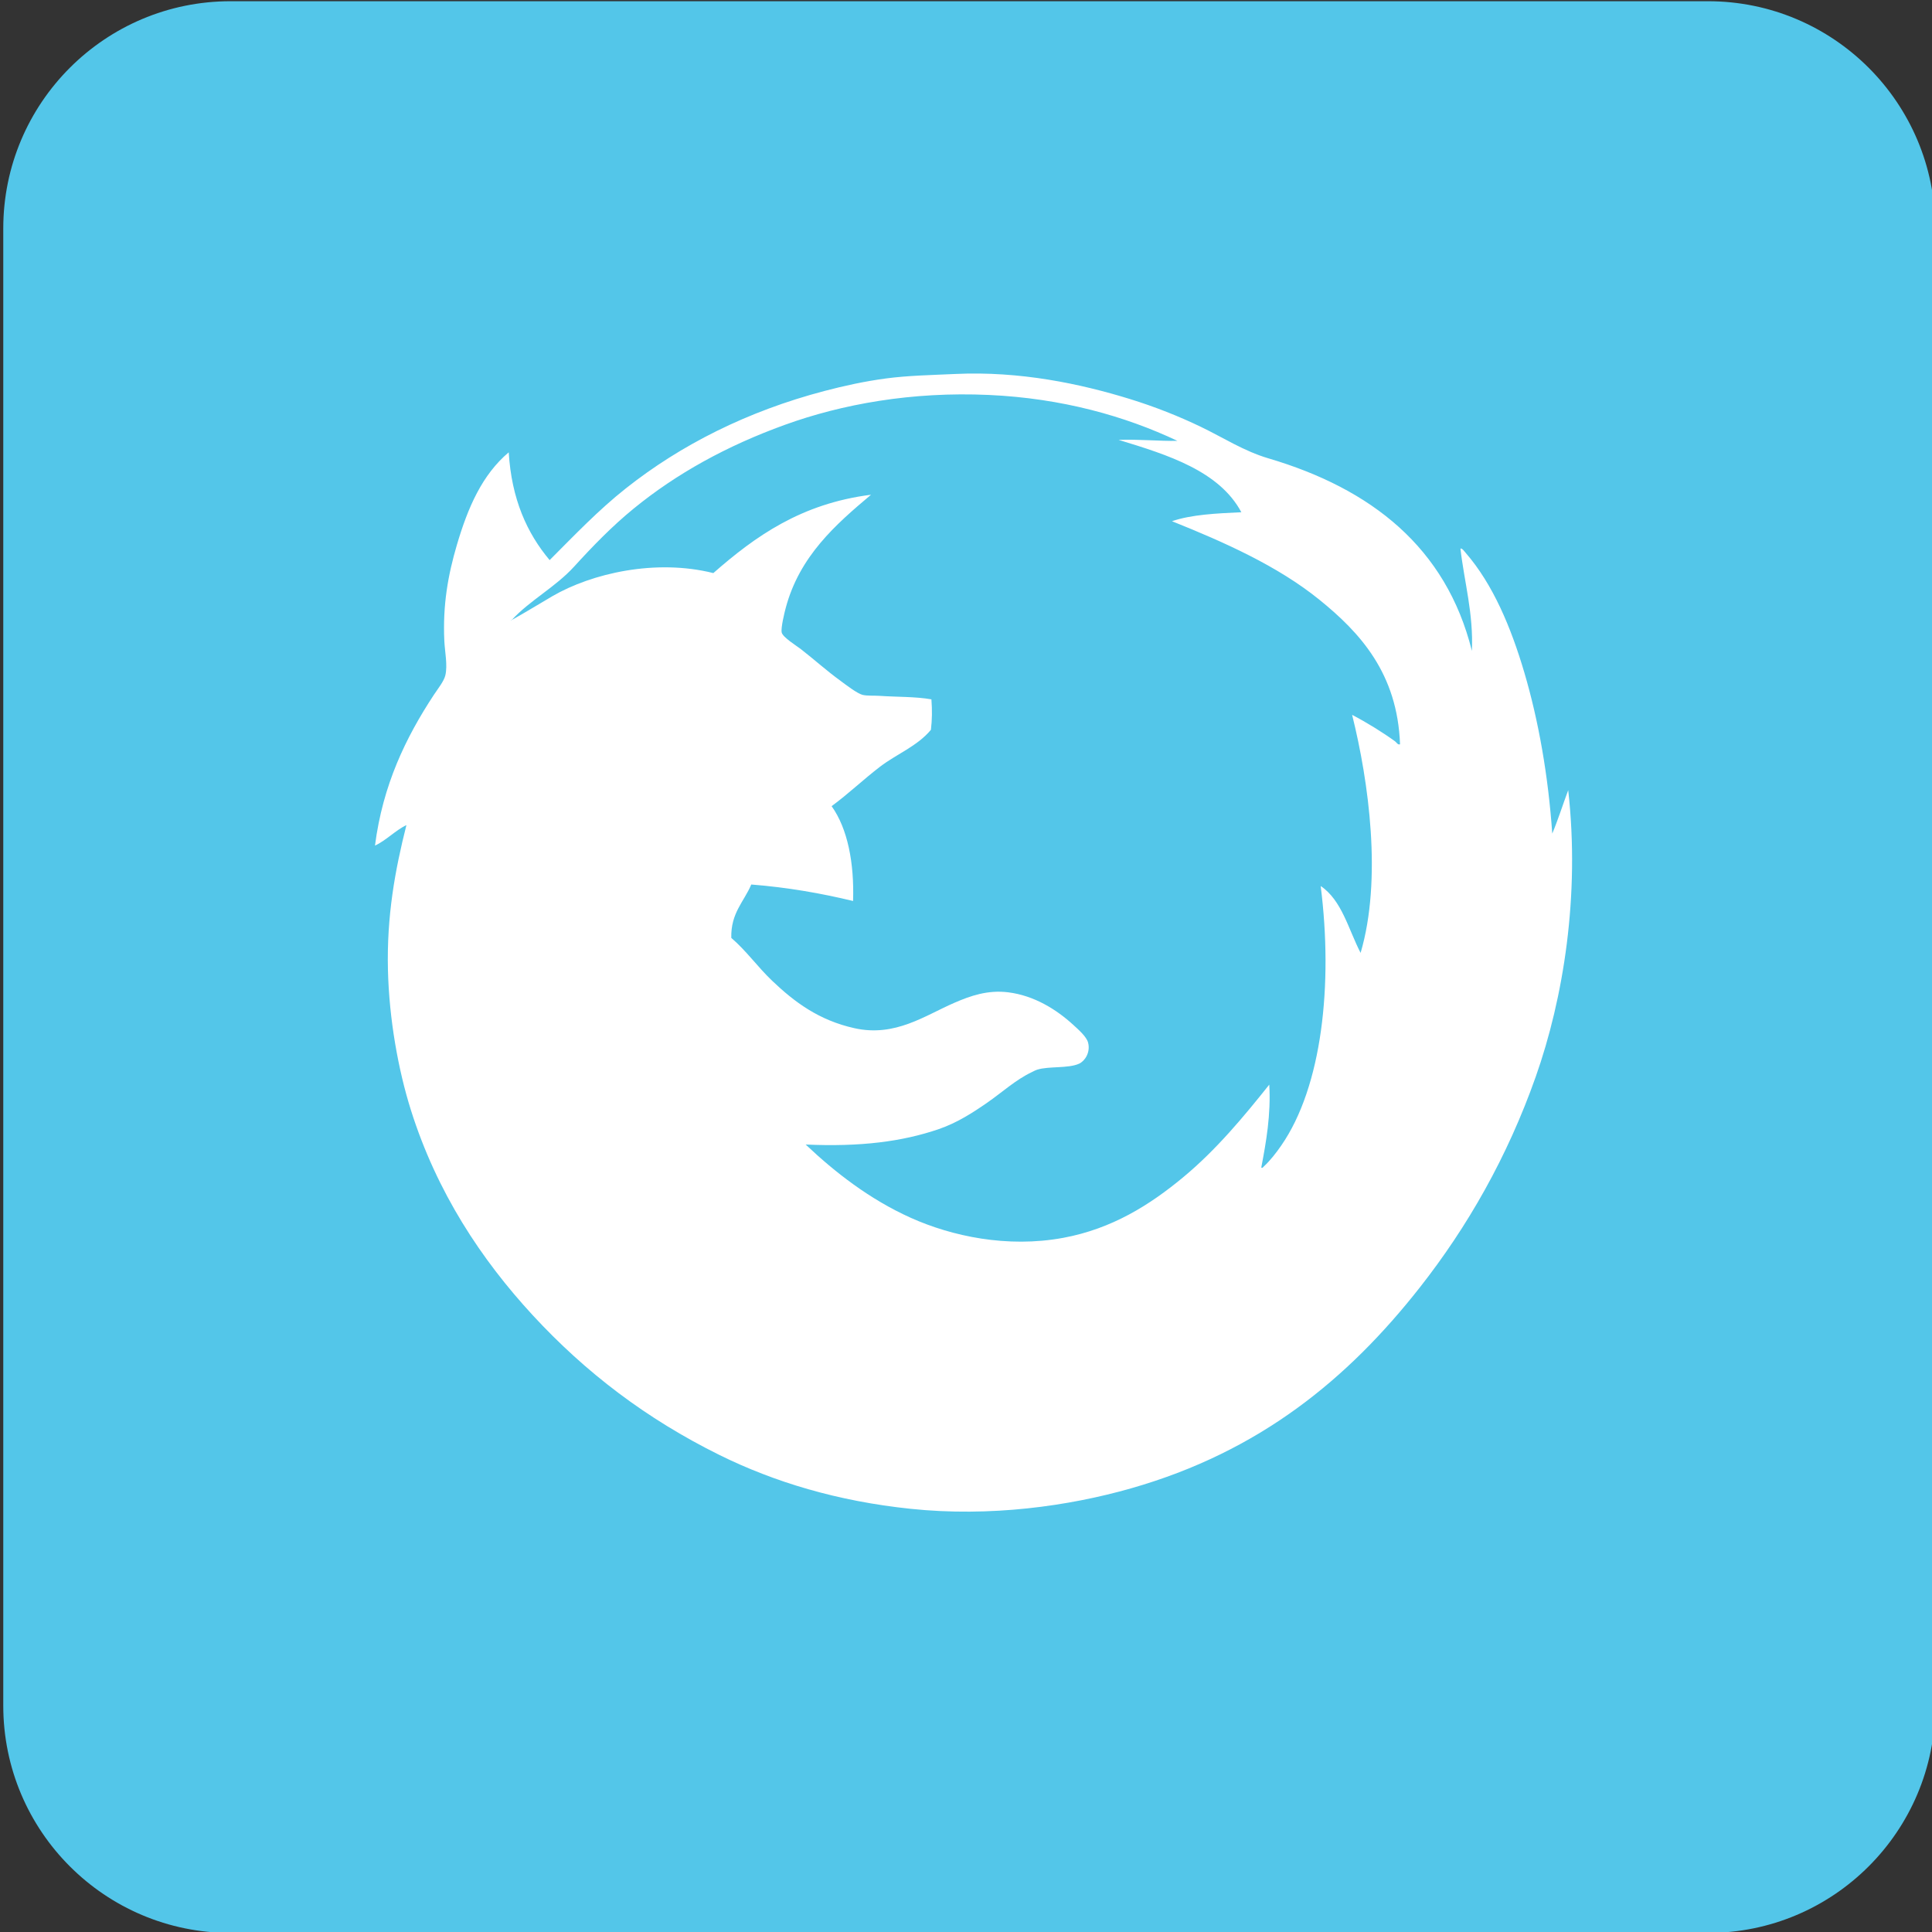 <?xml version="1.0" encoding="utf-8"?>
<!-- Generator: Adobe Illustrator 12.0.0, SVG Export Plug-In . SVG Version: 6.00 Build 51448)  -->
<!DOCTYPE svg PUBLIC "-//W3C//DTD SVG 1.1//EN" "http://www.w3.org/Graphics/SVG/1.1/DTD/svg11.dtd">
<svg  version="1.1" id="Layer_1" xmlns="http://www.w3.org/2000/svg" xmlns:xlink="http://www.w3.org/1999/xlink" width="850" height="850"
	 viewBox="628.5 227.438 850 850" overflow="visible" enable-background="new 628.5 227.438 850 850" xml:space="preserve">
<rect x="628.5" y="227.438" width="850" height="850" fill="#333333" stroke="none"/>
<path fill="#53C6E9" d="M1479.939,977.848c0,55.229-44.771,100-100,100h-650c-55.229,0-100-44.771-100-100V327.974
	c0-55.229,44.771-100,100-100h650c55.229,0,100,44.771,100,100V977.848z"/>
<g id="XMLID_4_">
	<g>
		<path fill="#53C6E9" d="M1244.456,554.882c-0.97,0.399-1.528-0.84-2.198-1.311c-5.61-4.05-12.44-8.27-18.881-11.64
			c7.329,29.37,13.261,72.46,3.729,104.729c-5.35-10.31-8.2-23.119-17.56-29.42c5.488,43.29,0.608,88.271-17.352,114.169
			c-2.14,3.102-4.83,6.609-7.68,9.221c-0.15,0.141-0.7,0.98-1.102,0.439c2.11-11.068,4.28-23.221,3.512-36.449
			c-11.25,14.1-23.271,28.648-37.98,40.84c-14.479,12-31.16,22.6-52.7,26.57c-24.729,4.561-49.1-0.779-66.959-8.779
			c-18.14-8.131-33.479-20.111-46.329-32.281c24.01,1.08,42.489-1.26,58.619-6.799c8-2.75,14.9-7.201,21.301-11.641
			c6.488-4.5,12.438-10.021,19.539-13.391c0.609-0.301,1.619-0.85,2.421-1.1c5.09-1.611,13.63-0.441,18.438-2.641
			c2.48-1.131,5.04-4.891,3.95-9.221c-0.66-2.631-4.19-5.711-6.59-7.9c-7.312-6.698-17.12-12.839-28.54-14.27
			c-9.102-1.141-16.75,1.59-23.71,4.609c-12.96,5.601-26.021,15.16-43.91,11.189c-15.72-3.479-26.47-11.55-36.23-20.85
			c-6.51-6.21-11.329-13.15-18.01-18.891c-0.26-11.02,5.61-15.91,8.79-23.489c16.07,1.27,30.8,3.88,44.79,7.25
			c0.55-16.73-2.39-31.87-9.439-41.721c7.34-5.38,13.939-11.72,21.29-17.35c7.33-5.6,16.41-9.03,22.399-16.24
			c0.53-4.55,0.57-8.479,0.22-13.4c-6.989-1.239-15.1-1.01-22.84-1.539c-2.529-0.17-5.369,0.069-7.46-0.431
			c-2.35-0.569-7.56-4.609-9.659-6.149c-6.48-4.73-10.961-8.891-17.57-14.051c-1.54-1.21-7.87-5.09-8.34-7.25
			c-0.44-2.029,1.24-8.81,1.76-10.76c6.07-22.83,22-36.77,37.54-49.84c-30.729,3.88-50.94,18.3-69.38,34.47
			c-25.48-6.38-53.51,0.15-70.7,10.101c-6.12,3.55-11.97,7.22-18,10.54c8.11-8.75,19.2-14.44,27.44-23.49
			c8.239-9.05,16.699-17.76,26.13-25.47c18.939-15.49,41.09-27.69,66.53-36.891c25.22-9.13,55.909-14.71,89.8-13.17
			c32.261,1.46,60.021,9.34,82.989,20.2c-8.05,0.15-16.949-0.76-25.909-0.44c21.851,6.631,44.359,13.761,54.021,31.841
			c-10.971,0.51-21.95,1.02-30.521,3.949c23.189,9.29,46.54,19.74,64.771,34.471
			C1226.877,505.742,1243.326,523.682,1244.456,554.882z"/>
		<path fill="#FFFFFF" d="M853.627,500.212c-0.181-0.03-0.2,0.09-0.211,0.22C853.486,500.361,853.557,500.281,853.627,500.212z
			 M853.637,500.212c6.029-3.32,11.88-6.99,18-10.54c17.189-9.95,45.22-16.48,70.699-10.101c18.44-16.17,38.65-30.59,69.381-34.47
			c-15.54,13.07-31.471,27.01-37.54,49.84c-0.521,1.95-2.2,8.73-1.761,10.761c0.471,2.159,6.801,6.039,8.34,7.25
			c6.61,5.159,11.091,9.319,17.57,14.05c2.1,1.54,7.311,5.58,9.66,6.149c2.09,0.5,4.93,0.261,7.46,0.431
			c7.74,0.529,15.85,0.3,22.84,1.54c0.351,4.92,0.311,8.85-0.22,13.399c-5.99,7.21-15.07,10.641-22.4,16.24
			c-7.35,5.63-13.949,11.97-21.29,17.35c7.05,9.851,9.99,24.99,9.44,41.721c-13.99-3.37-28.721-5.98-44.79-7.25
			c-3.181,7.58-9.05,12.47-8.79,23.489c6.68,5.74,11.5,12.681,18.01,18.891c9.76,9.3,20.51,17.37,36.23,20.849
			c17.89,3.971,30.949-5.589,43.909-11.188c6.96-3.021,14.609-5.75,23.71-4.61c11.42,1.431,21.229,7.57,28.54,14.271
			c2.399,2.189,5.931,5.27,6.591,7.898c1.09,4.33-1.471,8.09-3.95,9.221c-4.811,2.199-13.351,1.029-18.439,2.641
			c-0.801,0.25-1.811,0.801-2.421,1.1c-7.1,3.371-13.05,8.891-19.539,13.391c-6.399,4.439-13.3,8.891-21.3,11.641
			c-16.13,5.541-34.61,7.881-58.62,6.801c12.85,12.17,28.19,24.15,46.33,32.279c17.86,8,42.23,13.34,66.959,8.779
			c21.54-3.971,38.221-14.568,52.7-26.568c14.71-12.191,26.729-26.74,37.979-40.84c0.771,13.229-1.399,25.379-3.511,36.449
			c0.4,0.539,0.95-0.301,1.101-0.439c2.851-2.611,5.54-6.121,7.681-9.221c17.96-25.9,22.84-70.88,17.351-114.169
			c9.359,6.3,12.21,19.109,17.561,29.42c9.529-32.271,3.6-75.36-3.729-104.73c6.439,3.37,13.271,7.59,18.88,11.641
			c0.67,0.47,1.229,1.71,2.199,1.31c-1.13-31.2-17.579-49.14-35.569-63.67c-18.229-14.73-41.579-25.18-64.771-34.47
			c8.57-2.931,19.55-3.44,30.521-3.95c-9.659-18.08-32.17-25.21-54.021-31.84c8.96-0.32,17.859,0.59,25.91,0.439
			c-22.971-10.859-50.729-18.74-82.99-20.2c-33.89-1.54-64.58,4.04-89.8,13.17c-25.44,9.2-47.59,21.4-66.53,36.891
			c-9.43,7.71-17.89,16.42-26.13,25.47C872.836,485.771,861.746,491.462,853.637,500.212z M1318.446,575.082
			c5.25,46.529-2.17,91.71-14.27,126.029c-12.521,35.488-30.091,66.109-50.94,92.658c-31.68,40.352-70.56,72.352-127.13,88.48
			c-27.43,7.83-61.92,12.689-97.04,9c-32.07-3.359-59.88-11.73-84.1-23.709c-32.061-15.861-58.87-36.291-82.11-61.48
			c-22.57-24.449-42.15-53.979-53.58-90.24c-5.569-17.689-9.58-39.948-10.1-61.698c-0.561-23.69,3.109-43.841,8.13-63.67
			c-4.51,2.079-9.26,6.989-13.83,9c3.45-26.7,13.51-47.461,25.9-66.301c1.79-2.72,4.43-5.96,5.05-8.569
			c1.069-4.431-0.21-10.391-0.44-15.15c-0.75-15.92,1.66-29.1,5.49-42.15c4.9-16.67,11.17-30.979,22.84-40.84
			c1.24,20.57,8.04,35.57,18,47.42c11.01-11.02,21.521-22.069,33.601-31.609c24.1-19.061,53.329-33.88,87.38-42.82
			c8.68-2.271,17.62-4.24,27.01-5.49c9.65-1.28,19.59-1.47,30.52-1.97c28.48-1.33,55.061,4.33,76.62,10.97
			c11.28,3.48,21.78,7.67,31.4,12.3c9.91,4.771,18.938,10.67,29.64,13.83c45.34,13.391,78.24,39.2,89.59,84.75
			c0.711-16.52-3.329-30.189-5.05-45.01c0.66-0.34,1.66,1.11,2.41,1.98c11.86,13.699,19.8,32.529,25.69,52.479
			c6.31,21.37,10.55,45.6,12.3,70.91C1313.996,588.052,1316.076,581.422,1318.446,575.082z"/>
		<path fill="#53C6E9" d="M853.627,500.212c-0.07,0.069-0.141,0.149-0.211,0.22C853.427,500.302,853.446,500.182,853.627,500.212z"
			/>
	</g>
</g>
</svg>
